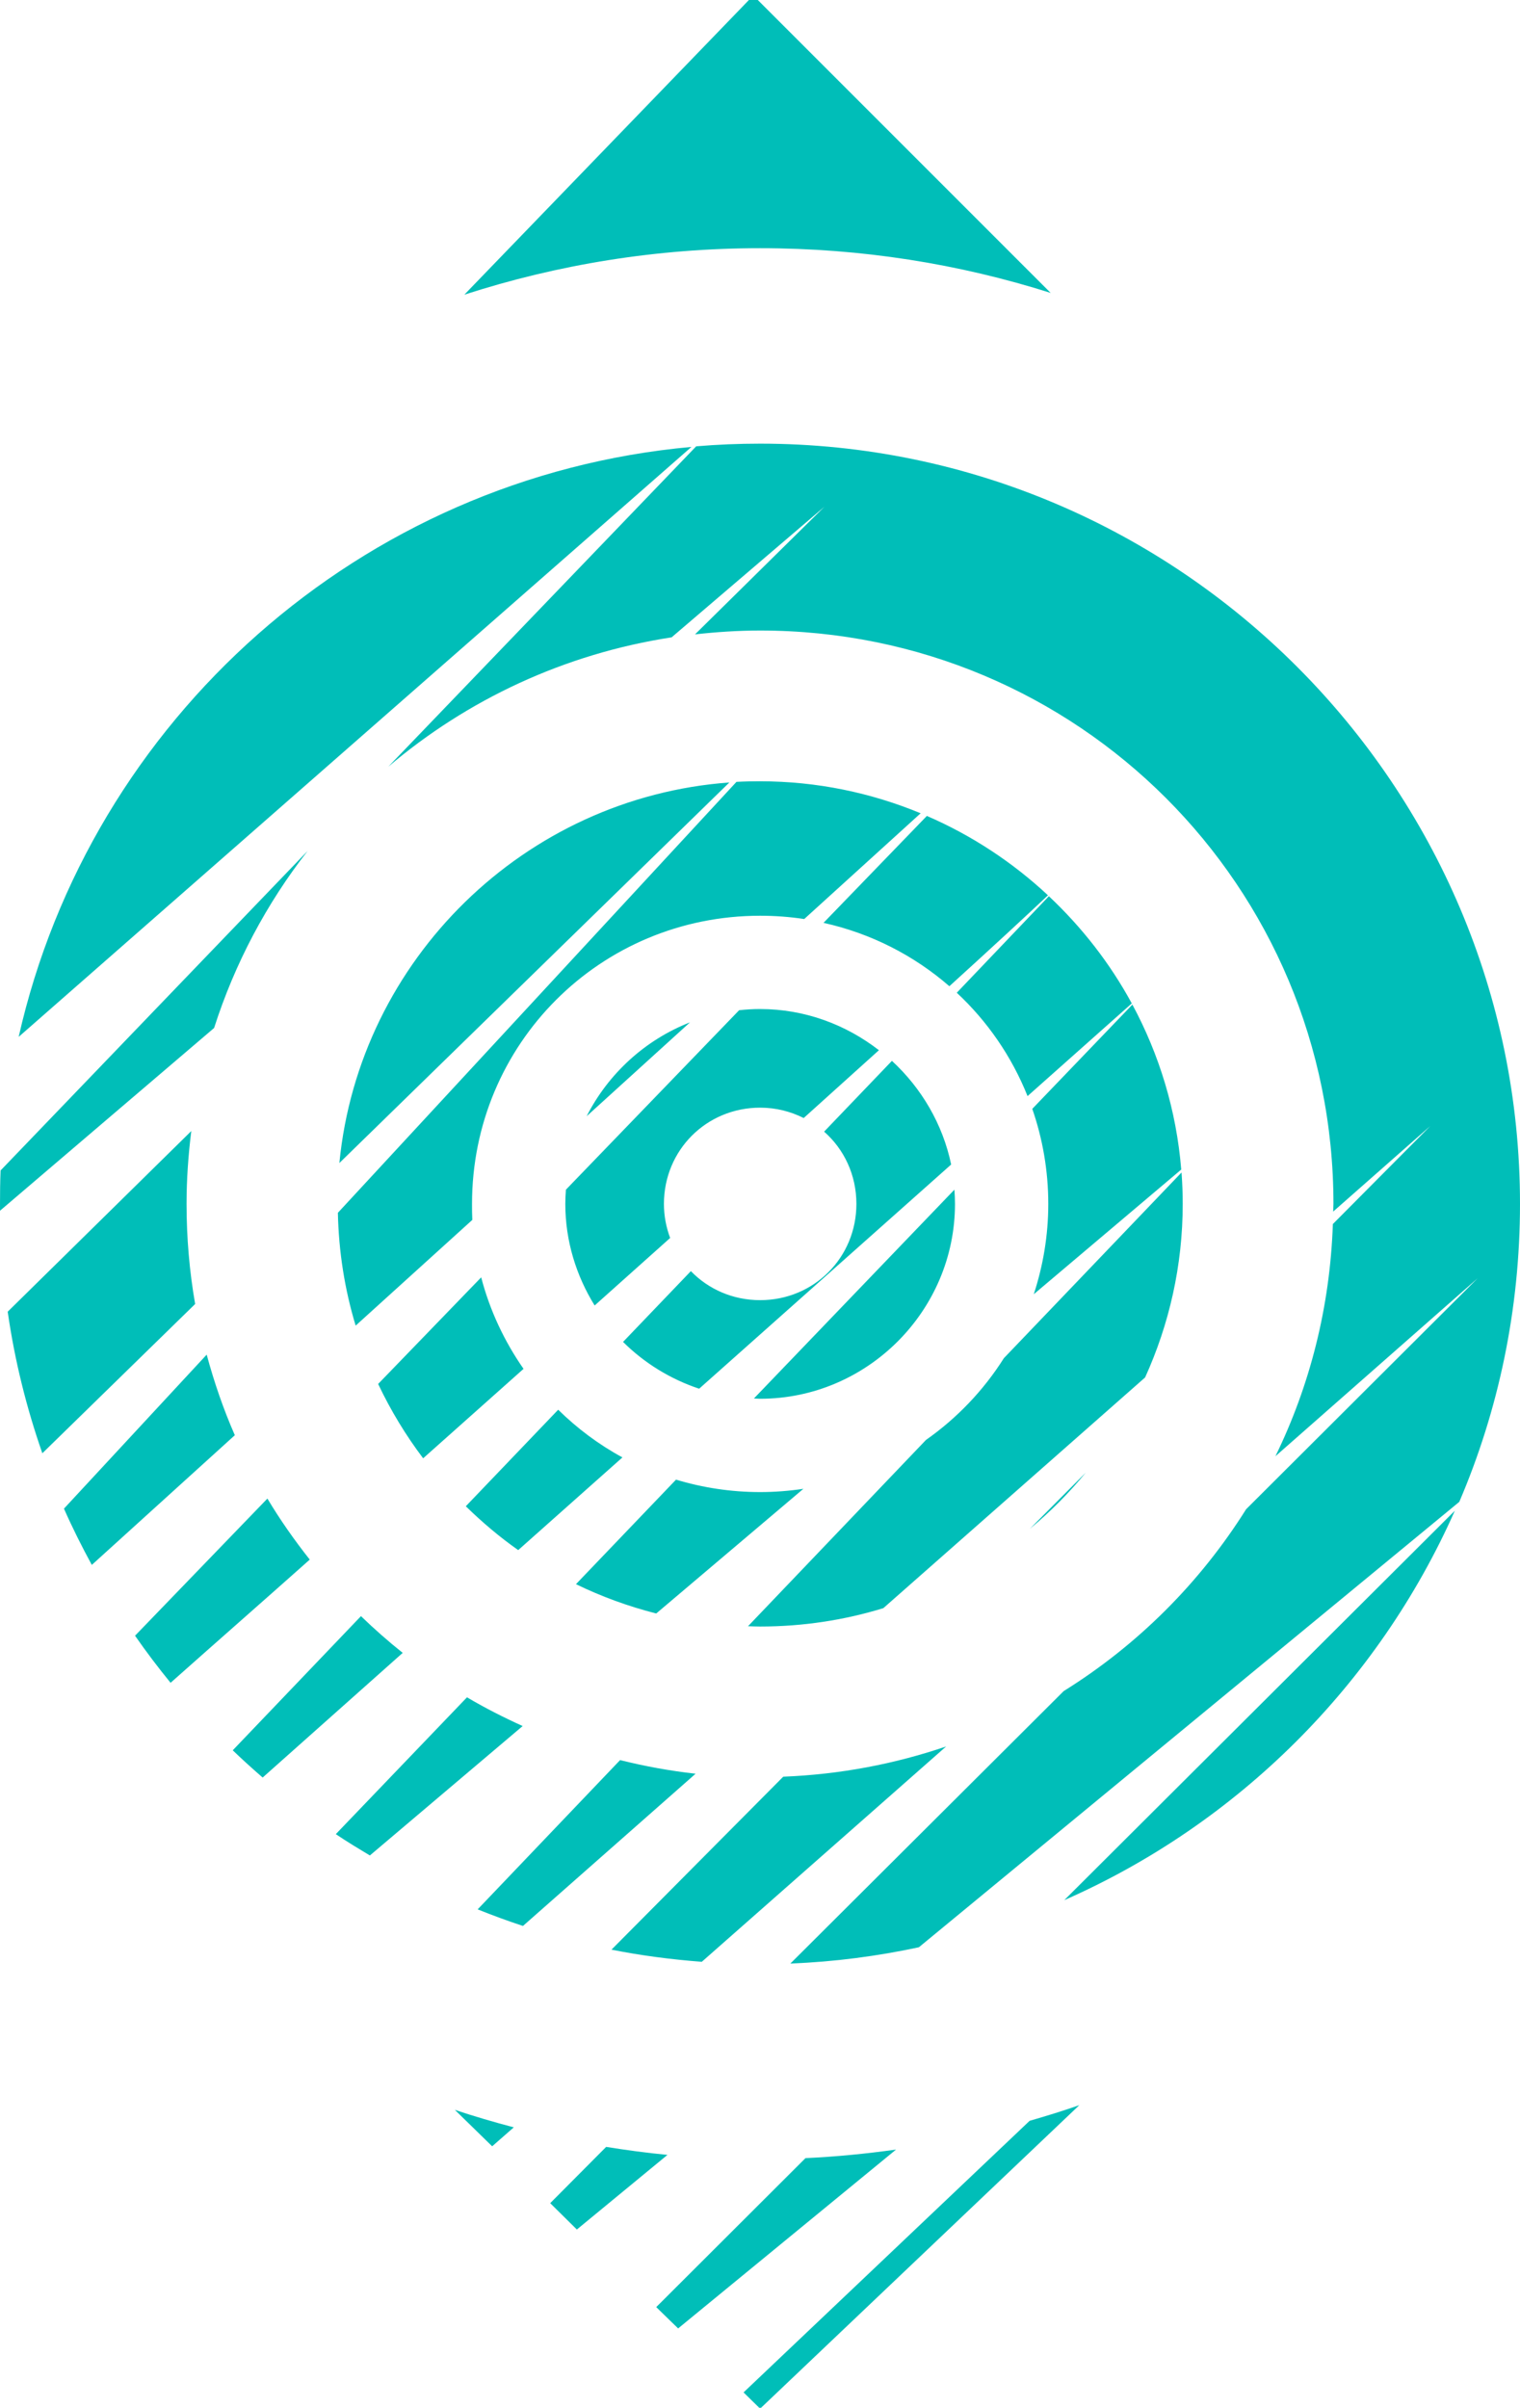 <?xml version="1.0" encoding="UTF-8" standalone="no"?>
<!-- Created with Inkscape (http://www.inkscape.org/) -->

<svg
   xmlns:dc="http://purl.org/dc/elements/1.1/"
   xmlns:cc="http://creativecommons.org/ns#"
   xmlns:rdf="http://www.w3.org/1999/02/22-rdf-syntax-ns#"
   xmlns:svg="http://www.w3.org/2000/svg"
   xmlns="http://www.w3.org/2000/svg"
   xmlns:sodipodi="http://sodipodi.sourceforge.net/DTD/sodipodi-0.dtd"
   xmlns:inkscape="http://www.inkscape.org/namespaces/inkscape"
   width="160.407"
   height="254.064"
   id="svg2"
   version="1.1"
   inkscape:version="0.48.5 r10040"
   sodipodi:docname="logo.svg">
  <defs
     id="defs4" />
  <sodipodi:namedview
     id="base"
     pagecolor="#ffffff"
     bordercolor="#666666"
     borderopacity="1.0"
     inkscape:pageopacity="0.0"
     inkscape:pageshadow="2"
     inkscape:zoom="2.8"
     inkscape:cx="80.407305"
     inkscape:cy="118.80502"
     inkscape:document-units="px"
     inkscape:current-layer="layer1"
     showgrid="false"
     inkscape:window-width="1093"
     inkscape:window-height="1064"
     inkscape:window-x="0"
     inkscape:window-y="14"
     inkscape:window-maximized="0"
     fit-margin-top="0"
     fit-margin-left="0"
     fit-margin-right="0"
     fit-margin-bottom="0" />
  <g
     inkscape:label="Layer 1"
     inkscape:groupmode="layer"
     id="layer1"
     transform="translate(-231.218,-298.905)">
    <path
       style="font-size:medium;font-style:normal;font-variant:normal;font-weight:normal;font-stretch:normal;text-indent:0;text-align:start;text-decoration:none;line-height:normal;letter-spacing:normal;word-spacing:normal;text-transform:none;direction:ltr;block-progression:tb;writing-mode:lr-tb;text-anchor:start;baseline-shift:baseline;color:#000000;fill:#00beb8;fill-opacity:1;fill-rule:nonzero;stroke:none;stroke-width:26.2;marker:none;visibility:visible;display:inline;overflow:visible;enable-background:accumulate;font-family:Sans;-inkscape-font-specification:Sans"
       d="M 310.25,298.906 280.219,330 c 9.825,-3.179 20.312,-4.906 31.219,-4.906 10.699,0 20.995,1.655 30.656,4.719 L 311.188,298.906 c -0.312,6.1e-4 -0.626,-0.003 -0.938,0 z m 1.188,46.812 c -2.272,0 -4.524,0.094 -6.75,0.281 l -32.5,33.812 c 8.319,-7.071 18.581,-11.918 29.906,-13.656 l 16.125,-13.781 -13.656,13.469 c 2.254,-0.252 4.552,-0.406 6.875,-0.406 33.534,0 60.5,26.966 60.5,60.5 0,0.273 -0.028,0.541 -0.031,0.812 l 10.25,-9.031 -10.281,10.344 c -0.3,8.782 -2.436,17.071 -6.062,24.5 l 21.344,-18.781 -24.438,24.375 c -4.875,7.769 -11.461,14.341 -19.25,19.188 l -28.844,28.75 c 4.636,-0.183 9.158,-0.776 13.562,-1.719 l 57.031,-47 c 4.132,-9.657 6.406,-20.298 6.406,-31.438 0,-44.181 -36.007,-80.219 -80.188,-80.219 z m -7.25,0.344 c -34.885,3.15 -63.444,28.795 -71,62.25 l 71,-62.25 z m 7.25,35.281 c -0.841,0 -1.67,0.016 -2.5,0.062 L 266.875,426.875 c 0.087,4.131 0.728,8.119 1.875,11.906 L 281.062,427.625 c -0.03,-0.561 -0.031,-1.118 -0.031,-1.688 0,-16.874 13.533,-30.406 30.406,-30.406 1.571,0 3.12,0.117 4.625,0.344 0.01,0.002 0.021,-0.002 0.031,0 L 328.375,384.719 c -5.23,-2.163 -10.945,-3.375 -16.938,-3.375 z m -3.25,0.125 c -21.603,1.578 -39.07,18.694 -41.156,40.156 L 308.188,381.469 z M 329.031,385 318.125,396.281 c 5.019,1.114 9.549,3.443 13.281,6.688 4.583,-4.169 7.944,-7.27 10.406,-9.594 -3.726,-3.479 -8.041,-6.324 -12.781,-8.375 z m -65.344,3.688 -32.406,33.719 c -0.051,1.17 -0.062,2.349 -0.062,3.531 0,0.241 -0.002,0.479 0,0.719 L 253.812,407.375 c 2.192,-6.847 5.556,-13.156 9.875,-18.688 z m 78.219,4.781 -9.719,10.188 c 3.235,3.012 5.796,6.724 7.469,10.906 l 11,-9.781 c -2.296,-4.232 -5.266,-8.04 -8.75,-11.312 z m 8.812,11.438 -10.562,11 c 1.085,3.136 1.688,6.512 1.688,10.031 0,3.336 -0.552,6.535 -1.531,9.531 L 355.875,422.312 c -0.509,-6.245 -2.323,-12.145 -5.156,-17.406 z M 311.438,405.375 c -0.749,0 -1.49,0.045 -2.219,0.125 l -18.281,18.938 c -0.036,0.494 -0.062,0.997 -0.062,1.5 0,3.925 1.158,7.587 3.094,10.719 2.85,-2.547 5.244,-4.686 7.969,-7.125 -0.417,-1.119 -0.656,-2.316 -0.656,-3.594 0,-5.671 4.485,-10.156 10.156,-10.156 1.664,0 3.217,0.405 4.594,1.094 2.705,-2.433 5.52,-4.973 7.938,-7.156 -3.48,-2.699 -7.822,-4.344 -12.531,-4.344 z m -7.406,1.406 c -4.732,1.85 -8.615,5.409 -10.906,9.906 l 10.906,-9.906 z m 21.312,4.062 -7.156,7.469 c 2.101,1.851 3.406,4.559 3.406,7.625 0,5.671 -4.485,10.156 -10.156,10.156 -2.894,0 -5.475,-1.165 -7.312,-3.062 L 296.969,440.5 c 2.237,2.222 4.982,3.921 8.031,4.938 l 26.594,-23.656 c -0.89,-4.275 -3.142,-8.071 -6.25,-10.938 z m -73.938,7.406 -19.375,19.062 c 0.737,5.153 1.983,10.144 3.656,14.938 l 16.125,-15.75 c -0.599,-3.429 -0.906,-6.956 -0.906,-10.562 0,-2.604 0.184,-5.172 0.5,-7.688 z m 104.5,4.375 -18.75,19.594 c -2.142,3.391 -4.943,6.326 -8.219,8.625 L 310.156,470.5 c 0.428,0.012 0.85,0.031 1.281,0.031 4.523,0 8.88,-0.674 13,-1.938 l 27.625,-24.344 c 2.537,-5.594 3.969,-11.792 3.969,-18.312 0,-1.119 -0.043,-2.214 -0.125,-3.312 z m -23.969,1.812 -21.156,22.031 c 0.217,0.007 0.438,0.031 0.656,0.031 11.292,0 20.562,-9.271 20.562,-20.562 0,-0.503 -0.026,-1.006 -0.062,-1.5 z m -49.938,9.25 -10.875,11.25 c 1.319,2.783 2.907,5.41 4.75,7.844 3.584,-3.193 7.09,-6.312 10.594,-9.438 -2.013,-2.891 -3.555,-6.141 -4.469,-9.656 z m -28.969,8.156 -15.062,16.25 c 0.892,2.026 1.887,4.002 2.938,5.938 L 256,450.344 c -1.199,-2.731 -2.178,-5.573 -2.969,-8.5 z m 37.094,5.812 -9.75,10.188 c 1.723,1.678 3.558,3.24 5.531,4.625 l 11,-9.781 c -2.501,-1.353 -4.771,-3.058 -6.781,-5.031 z m 55.688,6.625 -5.906,5.938 c 2.157,-1.795 4.119,-3.774 5.906,-5.938 z m -43.25,0.75 L 292,466.062 c 2.682,1.307 5.522,2.343 8.469,3.094 L 316,456 c -1.486,0.221 -3.012,0.344 -4.562,0.344 -3.094,0 -6.068,-0.465 -8.875,-1.312 z m -43.125,2 L 245.469,471.5 c 1.187,1.711 2.437,3.357 3.75,4.969 5.192,-4.612 9.357,-8.258 14.688,-13 -1.621,-2.051 -3.121,-4.182 -4.469,-6.438 z m 125.312,1.281 -41.219,41.094 c 18.334,-8.062 33.099,-22.788 41.219,-41.094 z m -115.438,11.125 -13.531,14.156 c 1.022,0.987 2.084,1.943 3.156,2.875 l 14.781,-13.156 c -1.526,-1.214 -3.006,-2.521 -4.406,-3.875 z M 280.5,478 266.656,492.438 c 1.168,0.79 2.383,1.521 3.594,2.25 l 16.125,-13.656 C 284.36,480.118 282.388,479.119 280.5,478 z m 50.562,5.188 c -5.421,1.846 -11.183,2.952 -17.188,3.188 l -18.125,18.25 c 3.109,0.621 6.275,1.033 9.5,1.281 0.01,8e-4 0.021,-7.9e-4 0.031,0 l 25.781,-22.719 z m -34.406,1.438 -15.031,15.75 c 1.57,0.632 3.165,1.216 4.781,1.75 L 304.625,486.062 c -2.722,-0.301 -5.37,-0.79 -7.969,-1.438 z m 48.469,36.406 c -1.722,0.607 -3.486,1.142 -5.25,1.656 l -30.188,28.656 1.656,1.625 c 0.031,2e-5 0.062,0 0.094,0 0.031,0 0.062,2e-5 0.094,0 l 33.594,-31.938 z m -65.906,0.5 3.938,3.844 2.281,-2 c -2.099,-0.555 -4.177,-1.16 -6.219,-1.844 z m 15.969,3.906 -5.906,5.938 2.812,2.781 9.562,-7.875 c -2.182,-0.208 -4.33,-0.5 -6.469,-0.844 z m 30.594,0.281 c -3.138,0.442 -6.336,0.757 -9.562,0.906 l -15.75,15.719 2.312,2.25 23,-18.875 z"
       id="path3823"
       inkscape:connector-curvature="0" />
  </g>
</svg>
